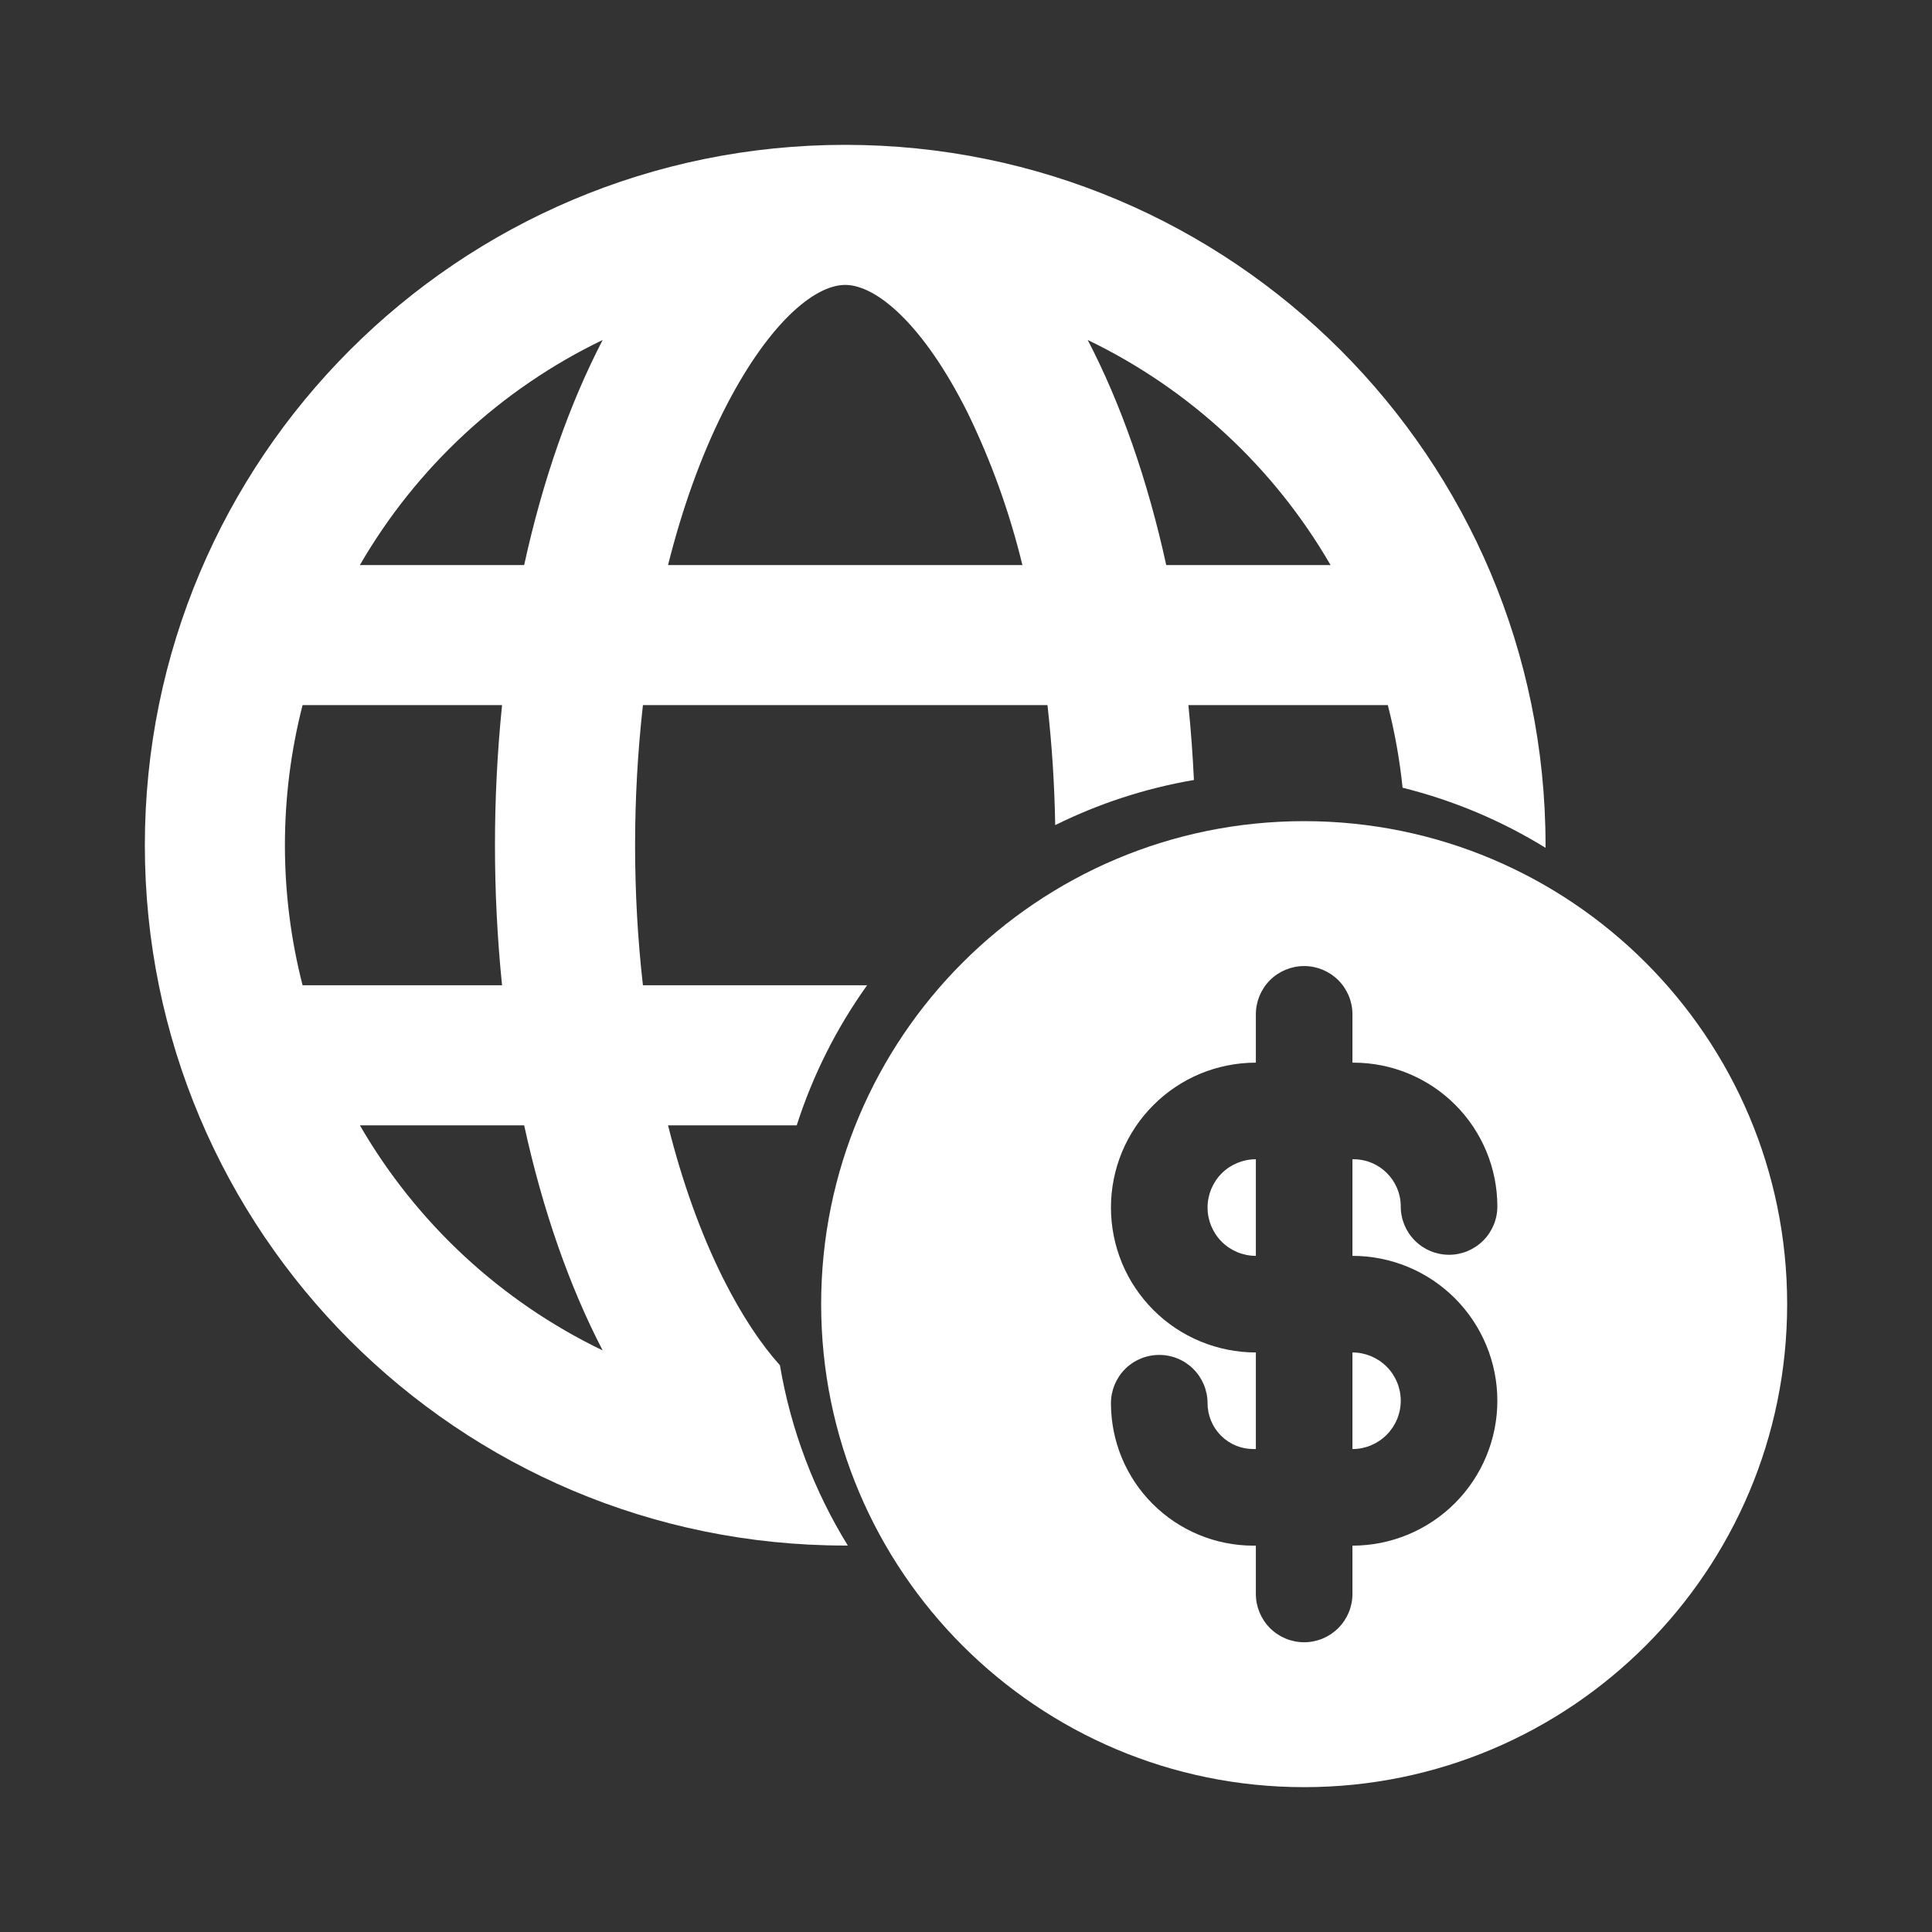 <svg xmlns="http://www.w3.org/2000/svg" width="36" height="36" viewBox="0 0 36 36" fill="none">
<rect x="0" y="0" width="36" height="36" fill="#333333" stroke="none"/>
<path fill-rule="evenodd" clip-rule="evenodd" d="M5.309 15.749C5.309 14.869 5.419 13.992 5.638 13.139H9.355C9.179 14.875 9.179 16.624 9.355 18.359H5.638C5.424 17.524 5.309 16.65 5.309 15.749ZM9.767 10.529H6.706C7.759 8.709 9.335 7.248 11.23 6.335C10.615 7.519 10.114 8.941 9.767 10.529ZM22.144 13.139H25.86C25.99 13.646 26.082 14.16 26.135 14.678C27.088 14.915 27.985 15.296 28.799 15.798C28.799 15.782 28.799 15.765 28.799 15.749C28.799 8.542 22.957 2.699 15.749 2.699C8.542 2.699 2.699 8.542 2.699 15.749C2.699 22.957 8.542 28.799 15.749 28.799C15.765 28.799 15.782 28.799 15.798 28.799C15.176 27.79 14.738 26.654 14.533 25.44C14.186 25.055 13.822 24.516 13.469 23.81C13.058 22.985 12.713 22.026 12.448 20.969H14.846C15.148 20.026 15.593 19.148 16.157 18.359H11.98C11.884 17.517 11.834 16.643 11.834 15.749C11.834 14.877 11.883 14.006 11.98 13.139H19.518C19.602 13.882 19.65 14.628 19.662 15.375C20.466 14.977 21.334 14.69 22.247 14.534C22.225 14.069 22.191 13.604 22.144 13.139ZM20.268 6.335C22.163 7.248 23.739 8.709 24.793 10.529H21.731C21.384 8.941 20.884 7.519 20.268 6.335ZM18.029 7.688C18.471 8.596 18.813 9.548 19.051 10.529H12.448C12.713 9.472 13.058 8.513 13.469 7.688C14.289 6.05 15.165 5.309 15.749 5.309C16.333 5.309 17.209 6.05 18.029 7.688ZM11.23 25.163C9.335 24.251 7.759 22.789 6.706 20.969H9.767C10.114 22.557 10.614 23.98 11.23 25.163Z" fill="white"/>
<path d="M23.401 27.001H23.355C23.128 27.001 22.911 26.911 22.751 26.751C22.591 26.59 22.501 26.373 22.501 26.147C22.501 25.908 22.406 25.679 22.237 25.51C22.068 25.341 21.84 25.247 21.601 25.247C21.362 25.247 21.133 25.341 20.964 25.51C20.796 25.679 20.701 25.908 20.701 26.147C20.701 26.851 20.98 27.526 21.478 28.023C21.976 28.521 22.651 28.801 23.355 28.801H23.401V29.701C23.401 29.939 23.496 30.168 23.664 30.337C23.833 30.506 24.062 30.601 24.301 30.601C24.54 30.601 24.768 30.506 24.937 30.337C25.106 30.168 25.201 29.939 25.201 29.701V28.801C25.917 28.801 26.604 28.516 27.11 28.01C27.616 27.504 27.901 26.817 27.901 26.101C27.901 25.385 27.616 24.698 27.11 24.192C26.604 23.685 25.917 23.401 25.201 23.401V21.601H25.221C25.707 21.601 26.101 21.995 26.101 22.481C26.101 22.72 26.196 22.949 26.364 23.117C26.533 23.286 26.762 23.381 27.001 23.381C27.239 23.381 27.468 23.286 27.637 23.117C27.806 22.949 27.901 22.72 27.901 22.481C27.901 21.77 27.618 21.088 27.116 20.586C26.613 20.083 25.931 19.801 25.221 19.801H25.201V18.901C25.201 18.662 25.106 18.433 24.937 18.264C24.768 18.096 24.54 18.001 24.301 18.001C24.062 18.001 23.833 18.096 23.664 18.264C23.496 18.433 23.401 18.662 23.401 18.901V19.801C23.046 19.801 22.695 19.871 22.367 20.006C22.04 20.142 21.742 20.341 21.492 20.592C21.241 20.842 21.042 21.14 20.906 21.468C20.771 21.795 20.701 22.146 20.701 22.501C20.701 22.855 20.771 23.206 20.906 23.534C21.042 23.862 21.241 24.159 21.492 24.41C21.742 24.661 22.04 24.86 22.367 24.995C22.695 25.131 23.046 25.201 23.401 25.201V27.001ZM25.201 27.001V25.201C25.439 25.201 25.668 25.296 25.837 25.464C26.006 25.633 26.101 25.862 26.101 26.101C26.101 26.34 26.006 26.568 25.837 26.737C25.668 26.906 25.439 27.001 25.201 27.001ZM23.401 21.601V23.401C23.162 23.401 22.933 23.306 22.764 23.137C22.596 22.968 22.501 22.739 22.501 22.501C22.501 22.262 22.596 22.033 22.764 21.864C22.933 21.696 23.162 21.601 23.401 21.601ZM24.301 33.301C19.33 33.301 15.301 29.271 15.301 24.301C15.301 19.33 19.33 15.301 24.301 15.301C29.271 15.301 33.301 19.33 33.301 24.301C33.301 29.271 29.271 33.301 24.301 33.301Z" fill="white"/>
</svg>